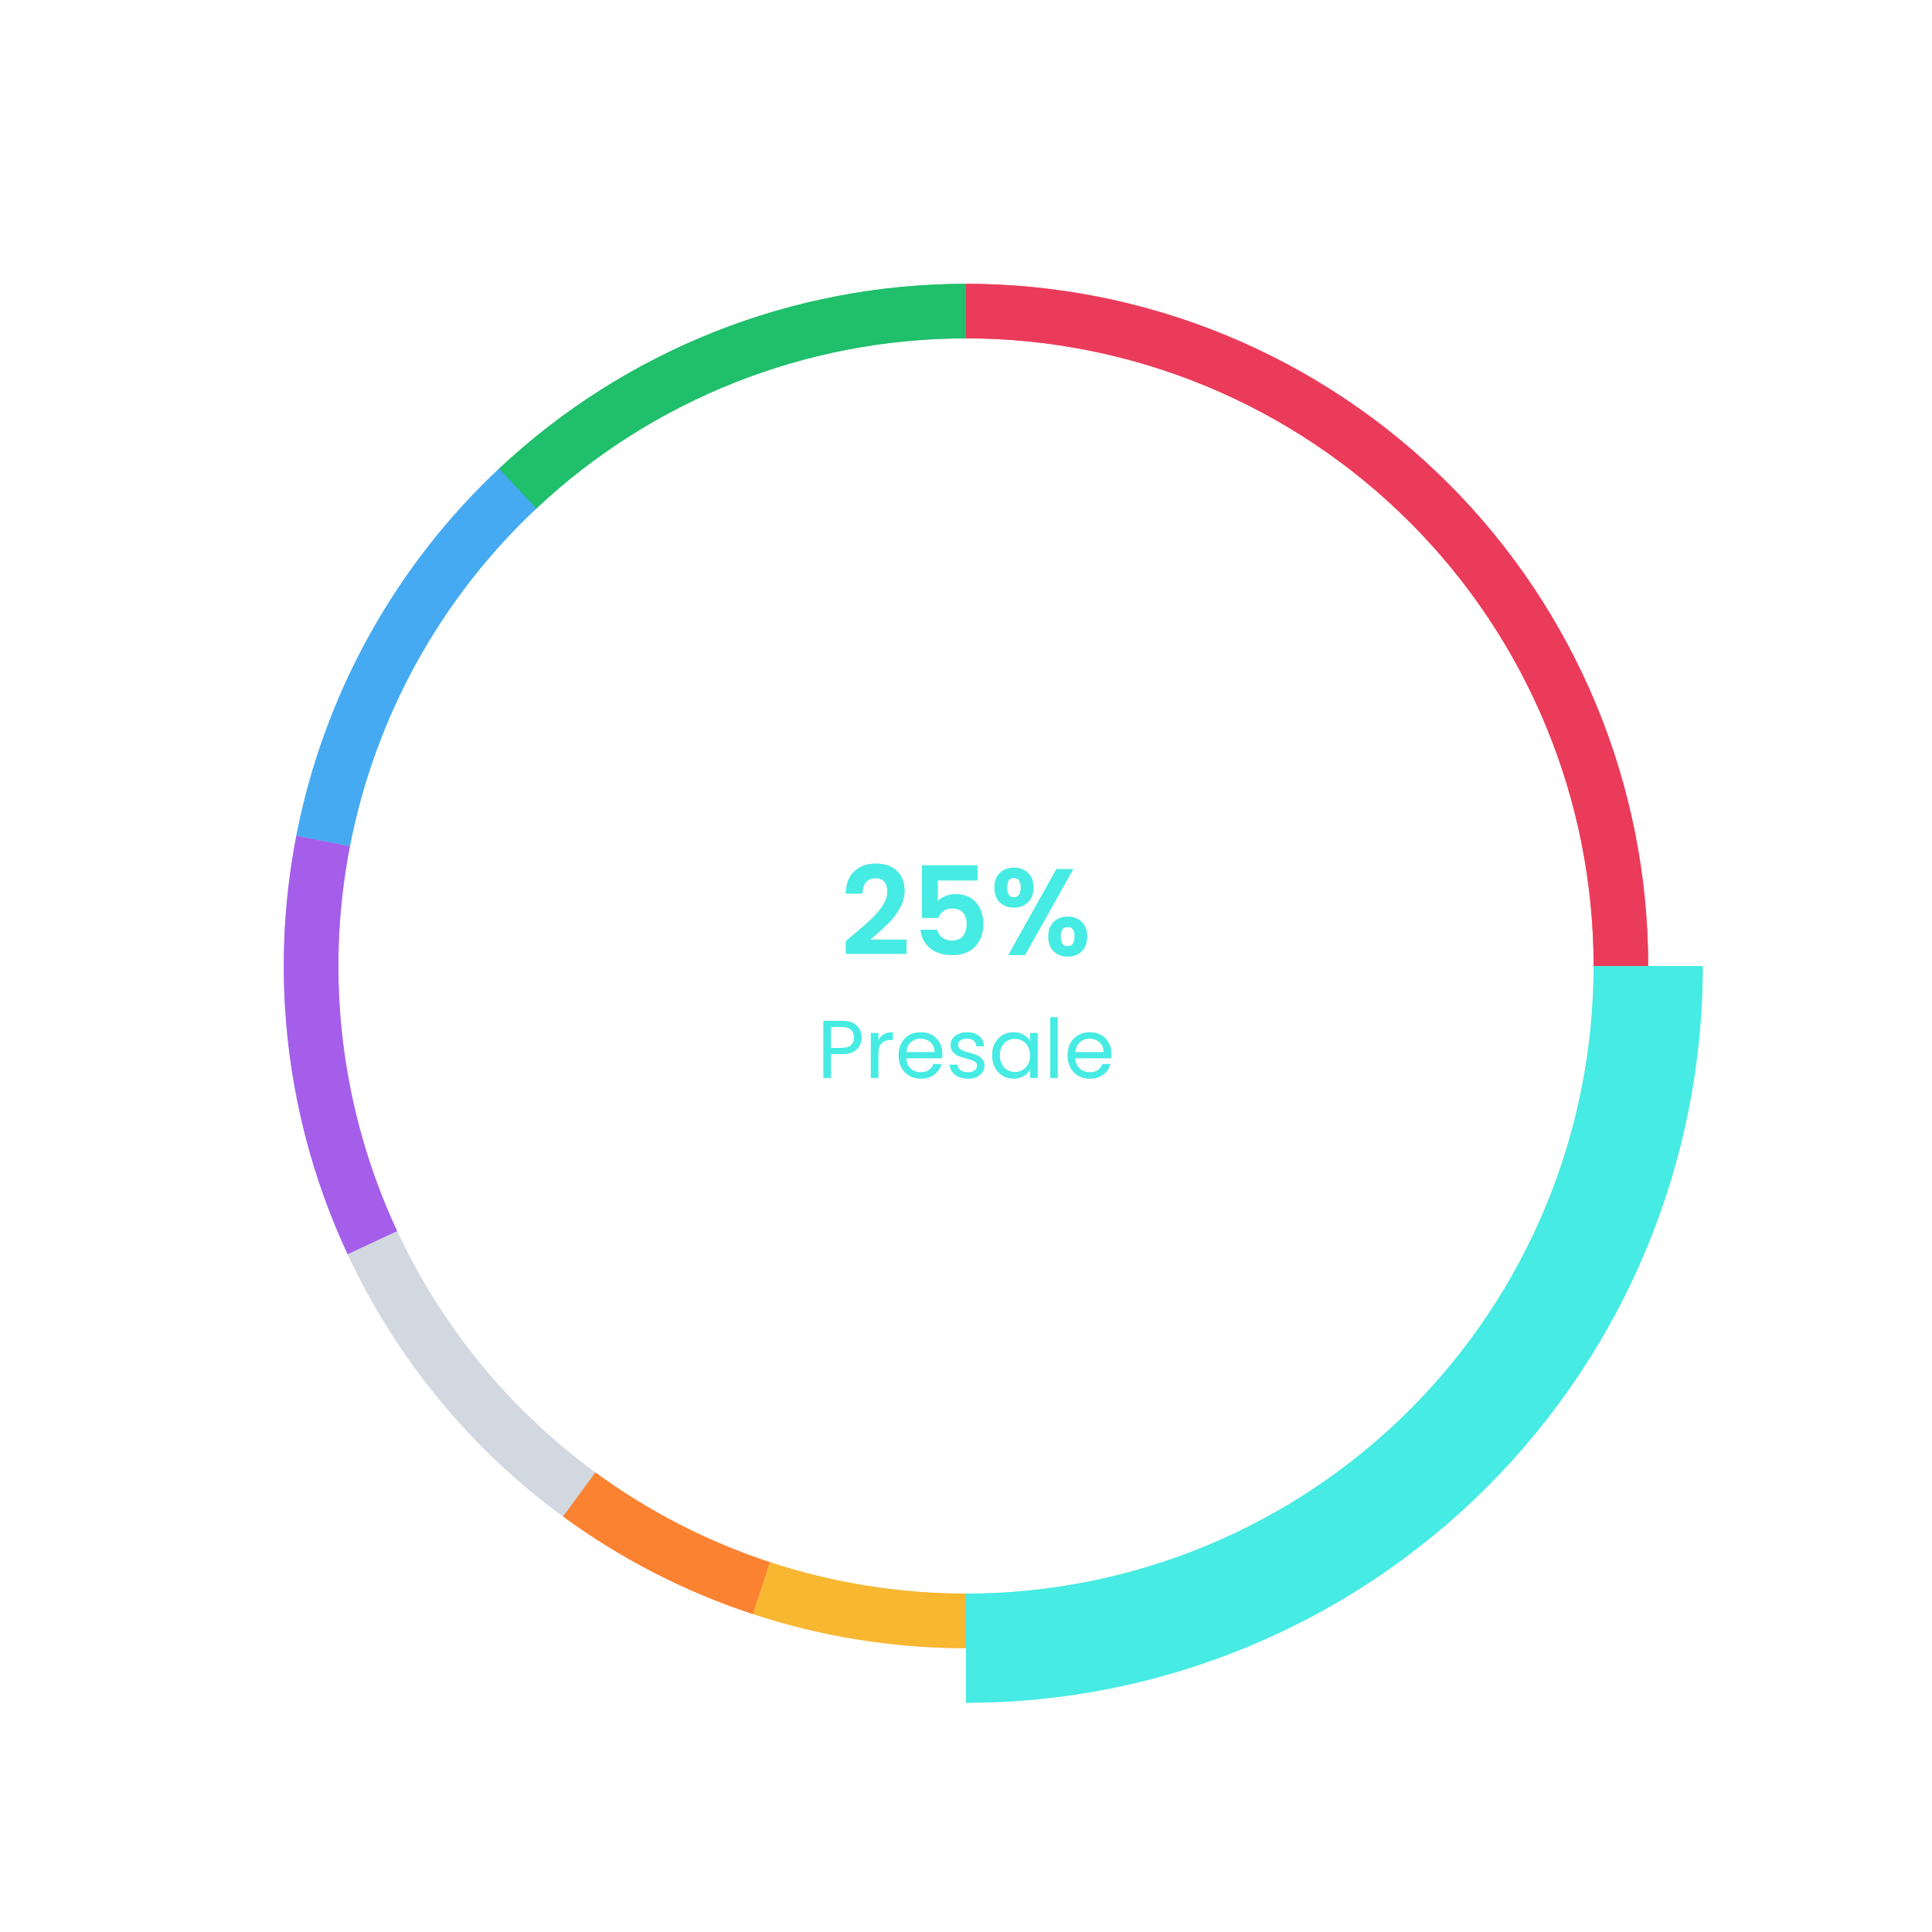 <svg width="708" height="708" viewBox="0 0 708 708" fill="none" xmlns="http://www.w3.org/2000/svg">
<g opacity="0.65" filter="url(#filter0_f_222_321)">
<path d="M354 114C385.517 114 416.726 120.208 445.844 132.269C474.962 144.33 501.42 162.008 523.706 184.294C545.992 206.58 563.67 233.038 575.731 262.156C587.792 291.274 594 322.483 594 354" stroke="#EB3B5A" stroke-width="20"/>
<path d="M118.409 308.207C128.08 258.455 153.253 213.042 190.32 178.476" stroke="#45AAF2" stroke-width="20"/>
<path d="M136.486 455.43C115.067 409.495 108.739 357.959 118.41 308.207" stroke="#A55EEA" stroke-width="20"/>
<path d="M212.255 547.669C179.633 523.794 153.571 492.065 136.486 455.427" stroke="#D1D8E0" stroke-width="20"/>
<path d="M279.04 581.99C255.115 574.124 232.578 562.541 212.255 547.667" stroke="#FA8231" stroke-width="20"/>
<path d="M353.999 593.995C328.538 593.995 303.239 589.943 279.052 581.992" stroke="#F7B731" stroke-width="20"/>
<path d="M189.708 179.049C234.207 137.262 292.956 114.002 354 114.002" stroke="#20BF6B" stroke-width="20"/>
<path d="M604 354C604 386.83 597.534 419.339 584.97 449.671C572.406 480.002 553.991 507.562 530.777 530.777C507.562 553.991 480.002 572.406 449.671 584.97C419.339 597.534 386.83 604 354 604" stroke="#46EBE3" stroke-width="40"/>
</g>
<path d="M354 114C385.517 114 416.726 120.208 445.844 132.269C474.962 144.33 501.42 162.008 523.706 184.294C545.992 206.58 563.67 233.038 575.731 262.156C587.792 291.274 594 322.483 594 354" stroke="#EB3B5A" stroke-width="20"/>
<path d="M118.409 308.207C128.08 258.455 153.253 213.042 190.32 178.476" stroke="#45AAF2" stroke-width="20"/>
<path d="M136.486 455.43C115.067 409.495 108.739 357.959 118.41 308.207" stroke="#A55EEA" stroke-width="20"/>
<path d="M212.255 547.669C179.633 523.794 153.571 492.065 136.486 455.427" stroke="#D1D8E0" stroke-width="20"/>
<path d="M279.04 581.99C255.115 574.124 232.578 562.541 212.255 547.667" stroke="#FA8231" stroke-width="20"/>
<path d="M353.999 593.995C328.538 593.995 303.239 589.943 279.052 581.992" stroke="#F7B731" stroke-width="20"/>
<path d="M189.708 179.049C234.207 137.262 292.956 114.002 354 114.002" stroke="#20BF6B" stroke-width="20"/>
<path d="M604 354C604 386.83 597.534 419.339 584.97 449.671C572.406 480.002 553.991 507.562 530.777 530.777C507.562 553.991 480.002 572.406 449.671 584.97C419.339 597.534 386.83 604 354 604" stroke="#46EBE3" stroke-width="40"/>
<g opacity="0.55" filter="url(#filter1_f_222_321)">
<path d="M312.31 342.89C315.19 340.49 317.485 338.495 319.195 336.905C320.905 335.285 322.33 333.605 323.47 331.865C324.61 330.125 325.18 328.415 325.18 326.735C325.18 325.205 324.82 324.005 324.1 323.135C323.38 322.265 322.27 321.83 320.77 321.83C319.27 321.83 318.115 322.34 317.305 323.36C316.495 324.35 316.075 325.715 316.045 327.455H309.925C310.045 323.855 311.11 321.125 313.12 319.265C315.16 317.405 317.74 316.475 320.86 316.475C324.28 316.475 326.905 317.39 328.735 319.22C330.565 321.02 331.48 323.405 331.48 326.375C331.48 328.715 330.85 330.95 329.59 333.08C328.33 335.21 326.89 337.07 325.27 338.66C323.65 340.22 321.535 342.11 318.925 344.33H332.2V349.55H309.97V344.87L312.31 342.89ZM358.22 322.64H343.64V330.335C344.27 329.555 345.17 328.925 346.34 328.445C347.51 327.935 348.755 327.68 350.075 327.68C352.475 327.68 354.44 328.205 355.97 329.255C357.5 330.305 358.61 331.655 359.3 333.305C359.99 334.925 360.335 336.665 360.335 338.525C360.335 341.975 359.345 344.75 357.365 346.85C355.415 348.95 352.625 350 348.995 350C345.575 350 342.845 349.145 340.805 347.435C338.765 345.725 337.61 343.49 337.34 340.73H343.46C343.73 341.93 344.33 342.89 345.26 343.61C346.22 344.33 347.435 344.69 348.905 344.69C350.675 344.69 352.01 344.135 352.91 343.025C353.81 341.915 354.26 340.445 354.26 338.615C354.26 336.755 353.795 335.345 352.865 334.385C351.965 333.395 350.63 332.9 348.86 332.9C347.6 332.9 346.55 333.215 345.71 333.845C344.87 334.475 344.27 335.315 343.91 336.365H337.88V317.105H358.22V322.64ZM364.41 325.25C364.41 322.97 365.07 321.185 366.39 319.895C367.74 318.605 369.465 317.96 371.565 317.96C373.665 317.96 375.375 318.605 376.695 319.895C378.045 321.185 378.72 322.97 378.72 325.25C378.72 327.56 378.045 329.36 376.695 330.65C375.375 331.94 373.665 332.585 371.565 332.585C369.465 332.585 367.74 331.94 366.39 330.65C365.07 329.36 364.41 327.56 364.41 325.25ZM393.3 318.5L375.615 350H369.495L387.135 318.5H393.3ZM371.52 321.74C369.87 321.74 369.045 322.91 369.045 325.25C369.045 327.62 369.87 328.805 371.52 328.805C372.33 328.805 372.96 328.52 373.41 327.95C373.86 327.35 374.085 326.45 374.085 325.25C374.085 322.91 373.23 321.74 371.52 321.74ZM384.165 343.205C384.165 340.895 384.825 339.11 386.145 337.85C387.495 336.56 389.22 335.915 391.32 335.915C393.42 335.915 395.115 336.56 396.405 337.85C397.725 339.11 398.385 340.895 398.385 343.205C398.385 345.515 397.725 347.315 396.405 348.605C395.115 349.895 393.42 350.54 391.32 350.54C389.19 350.54 387.465 349.895 386.145 348.605C384.825 347.315 384.165 345.515 384.165 343.205ZM391.275 339.695C389.565 339.695 388.71 340.865 388.71 343.205C388.71 345.575 389.565 346.76 391.275 346.76C392.955 346.76 393.795 345.575 393.795 343.205C393.795 340.865 392.955 339.695 391.275 339.695ZM315.739 380.21C315.739 381.95 315.139 383.4 313.939 384.56C312.759 385.7 310.949 386.27 308.509 386.27H304.489V395H301.759V374.09H308.509C310.869 374.09 312.659 374.66 313.879 375.8C315.119 376.94 315.739 378.41 315.739 380.21ZM308.509 384.02C310.029 384.02 311.149 383.69 311.869 383.03C312.589 382.37 312.949 381.43 312.949 380.21C312.949 377.63 311.469 376.34 308.509 376.34H304.489V384.02H308.509ZM321.862 381.23C322.342 380.29 323.022 379.56 323.902 379.04C324.802 378.52 325.892 378.26 327.172 378.26V381.08H326.452C323.392 381.08 321.862 382.74 321.862 386.06V395H319.132V378.56H321.862V381.23ZM345.324 386.15C345.324 386.67 345.294 387.22 345.234 387.8H332.094C332.194 389.42 332.744 390.69 333.744 391.61C334.764 392.51 335.994 392.96 337.434 392.96C338.614 392.96 339.594 392.69 340.374 392.15C341.174 391.59 341.734 390.85 342.054 389.93H344.994C344.554 391.51 343.674 392.8 342.354 393.8C341.034 394.78 339.394 395.27 337.434 395.27C335.874 395.27 334.474 394.92 333.234 394.22C332.014 393.52 331.054 392.53 330.354 391.25C329.654 389.95 329.304 388.45 329.304 386.75C329.304 385.05 329.644 383.56 330.324 382.28C331.004 381 331.954 380.02 333.174 379.34C334.414 378.64 335.834 378.29 337.434 378.29C338.994 378.29 340.374 378.63 341.574 379.31C342.774 379.99 343.694 380.93 344.334 382.13C344.994 383.31 345.324 384.65 345.324 386.15ZM342.504 385.58C342.504 384.54 342.274 383.65 341.814 382.91C341.354 382.15 340.724 381.58 339.924 381.2C339.144 380.8 338.274 380.6 337.314 380.6C335.934 380.6 334.754 381.04 333.774 381.92C332.814 382.8 332.264 384.02 332.124 385.58H342.504ZM354.747 395.27C353.487 395.27 352.357 395.06 351.357 394.64C350.357 394.2 349.567 393.6 348.987 392.84C348.407 392.06 348.087 391.17 348.027 390.17H350.847C350.927 390.99 351.307 391.66 351.987 392.18C352.687 392.7 353.597 392.96 354.717 392.96C355.757 392.96 356.577 392.73 357.177 392.27C357.777 391.81 358.077 391.23 358.077 390.53C358.077 389.81 357.757 389.28 357.117 388.94C356.477 388.58 355.487 388.23 354.147 387.89C352.927 387.57 351.927 387.25 351.147 386.93C350.387 386.59 349.727 386.1 349.167 385.46C348.627 384.8 348.357 383.94 348.357 382.88C348.357 382.04 348.607 381.27 349.107 380.57C349.607 379.87 350.317 379.32 351.237 378.92C352.157 378.5 353.207 378.29 354.387 378.29C356.207 378.29 357.677 378.75 358.797 379.67C359.917 380.59 360.517 381.85 360.597 383.45H357.867C357.807 382.59 357.457 381.9 356.817 381.38C356.197 380.86 355.357 380.6 354.297 380.6C353.317 380.6 352.537 380.81 351.957 381.23C351.377 381.65 351.087 382.2 351.087 382.88C351.087 383.42 351.257 383.87 351.597 384.23C351.957 384.57 352.397 384.85 352.917 385.07C353.457 385.27 354.197 385.5 355.137 385.76C356.317 386.08 357.277 386.4 358.017 386.72C358.757 387.02 359.387 387.48 359.907 388.1C360.447 388.72 360.727 389.53 360.747 390.53C360.747 391.43 360.497 392.24 359.997 392.96C359.497 393.68 358.787 394.25 357.867 394.67C356.967 395.07 355.927 395.27 354.747 395.27ZM363.581 386.72C363.581 385.04 363.921 383.57 364.601 382.31C365.281 381.03 366.211 380.04 367.391 379.34C368.591 378.64 369.921 378.29 371.381 378.29C372.821 378.29 374.071 378.6 375.131 379.22C376.191 379.84 376.981 380.62 377.501 381.56V378.56H380.261V395H377.501V391.94C376.961 392.9 376.151 393.7 375.071 394.34C374.011 394.96 372.771 395.27 371.351 395.27C369.891 395.27 368.571 394.91 367.391 394.19C366.211 393.47 365.281 392.46 364.601 391.16C363.921 389.86 363.581 388.38 363.581 386.72ZM377.501 386.75C377.501 385.51 377.251 384.43 376.751 383.51C376.251 382.59 375.571 381.89 374.711 381.41C373.871 380.91 372.941 380.66 371.921 380.66C370.901 380.66 369.971 380.9 369.131 381.38C368.291 381.86 367.621 382.56 367.121 383.48C366.621 384.4 366.371 385.48 366.371 386.72C366.371 387.98 366.621 389.08 367.121 390.02C367.621 390.94 368.291 391.65 369.131 392.15C369.971 392.63 370.901 392.87 371.921 392.87C372.941 392.87 373.871 392.63 374.711 392.15C375.571 391.65 376.251 390.94 376.751 390.02C377.251 389.08 377.501 387.99 377.501 386.75ZM387.604 372.8V395H384.874V372.8H387.604ZM407.257 386.15C407.257 386.67 407.227 387.22 407.167 387.8H394.027C394.127 389.42 394.677 390.69 395.677 391.61C396.697 392.51 397.927 392.96 399.367 392.96C400.547 392.96 401.527 392.69 402.307 392.15C403.107 391.59 403.667 390.85 403.987 389.93H406.927C406.487 391.51 405.607 392.8 404.287 393.8C402.967 394.78 401.327 395.27 399.367 395.27C397.807 395.27 396.407 394.92 395.167 394.22C393.947 393.52 392.987 392.53 392.287 391.25C391.587 389.95 391.237 388.45 391.237 386.75C391.237 385.05 391.577 383.56 392.257 382.28C392.937 381 393.887 380.02 395.107 379.34C396.347 378.64 397.767 378.29 399.367 378.29C400.927 378.29 402.307 378.63 403.507 379.31C404.707 379.99 405.627 380.93 406.267 382.13C406.927 383.31 407.257 384.65 407.257 386.15ZM404.437 385.58C404.437 384.54 404.207 383.65 403.747 382.91C403.287 382.15 402.657 381.58 401.857 381.2C401.077 380.8 400.207 380.6 399.247 380.6C397.867 380.6 396.687 381.04 395.707 381.92C394.747 382.8 394.197 384.02 394.057 385.58H404.437Z" fill="#46EBE3"/>
</g>
<path d="M312.31 342.89C315.19 340.49 317.485 338.495 319.195 336.905C320.905 335.285 322.33 333.605 323.47 331.865C324.61 330.125 325.18 328.415 325.18 326.735C325.18 325.205 324.82 324.005 324.1 323.135C323.38 322.265 322.27 321.83 320.77 321.83C319.27 321.83 318.115 322.34 317.305 323.36C316.495 324.35 316.075 325.715 316.045 327.455H309.925C310.045 323.855 311.11 321.125 313.12 319.265C315.16 317.405 317.74 316.475 320.86 316.475C324.28 316.475 326.905 317.39 328.735 319.22C330.565 321.02 331.48 323.405 331.48 326.375C331.48 328.715 330.85 330.95 329.59 333.08C328.33 335.21 326.89 337.07 325.27 338.66C323.65 340.22 321.535 342.11 318.925 344.33H332.2V349.55H309.97V344.87L312.31 342.89ZM358.22 322.64H343.64V330.335C344.27 329.555 345.17 328.925 346.34 328.445C347.51 327.935 348.755 327.68 350.075 327.68C352.475 327.68 354.44 328.205 355.97 329.255C357.5 330.305 358.61 331.655 359.3 333.305C359.99 334.925 360.335 336.665 360.335 338.525C360.335 341.975 359.345 344.75 357.365 346.85C355.415 348.95 352.625 350 348.995 350C345.575 350 342.845 349.145 340.805 347.435C338.765 345.725 337.61 343.49 337.34 340.73H343.46C343.73 341.93 344.33 342.89 345.26 343.61C346.22 344.33 347.435 344.69 348.905 344.69C350.675 344.69 352.01 344.135 352.91 343.025C353.81 341.915 354.26 340.445 354.26 338.615C354.26 336.755 353.795 335.345 352.865 334.385C351.965 333.395 350.63 332.9 348.86 332.9C347.6 332.9 346.55 333.215 345.71 333.845C344.87 334.475 344.27 335.315 343.91 336.365H337.88V317.105H358.22V322.64ZM364.41 325.25C364.41 322.97 365.07 321.185 366.39 319.895C367.74 318.605 369.465 317.96 371.565 317.96C373.665 317.96 375.375 318.605 376.695 319.895C378.045 321.185 378.72 322.97 378.72 325.25C378.72 327.56 378.045 329.36 376.695 330.65C375.375 331.94 373.665 332.585 371.565 332.585C369.465 332.585 367.74 331.94 366.39 330.65C365.07 329.36 364.41 327.56 364.41 325.25ZM393.3 318.5L375.615 350H369.495L387.135 318.5H393.3ZM371.52 321.74C369.87 321.74 369.045 322.91 369.045 325.25C369.045 327.62 369.87 328.805 371.52 328.805C372.33 328.805 372.96 328.52 373.41 327.95C373.86 327.35 374.085 326.45 374.085 325.25C374.085 322.91 373.23 321.74 371.52 321.74ZM384.165 343.205C384.165 340.895 384.825 339.11 386.145 337.85C387.495 336.56 389.22 335.915 391.32 335.915C393.42 335.915 395.115 336.56 396.405 337.85C397.725 339.11 398.385 340.895 398.385 343.205C398.385 345.515 397.725 347.315 396.405 348.605C395.115 349.895 393.42 350.54 391.32 350.54C389.19 350.54 387.465 349.895 386.145 348.605C384.825 347.315 384.165 345.515 384.165 343.205ZM391.275 339.695C389.565 339.695 388.71 340.865 388.71 343.205C388.71 345.575 389.565 346.76 391.275 346.76C392.955 346.76 393.795 345.575 393.795 343.205C393.795 340.865 392.955 339.695 391.275 339.695ZM315.739 380.21C315.739 381.95 315.139 383.4 313.939 384.56C312.759 385.7 310.949 386.27 308.509 386.27H304.489V395H301.759V374.09H308.509C310.869 374.09 312.659 374.66 313.879 375.8C315.119 376.94 315.739 378.41 315.739 380.21ZM308.509 384.02C310.029 384.02 311.149 383.69 311.869 383.03C312.589 382.37 312.949 381.43 312.949 380.21C312.949 377.63 311.469 376.34 308.509 376.34H304.489V384.02H308.509ZM321.862 381.23C322.342 380.29 323.022 379.56 323.902 379.04C324.802 378.52 325.892 378.26 327.172 378.26V381.08H326.452C323.392 381.08 321.862 382.74 321.862 386.06V395H319.132V378.56H321.862V381.23ZM345.324 386.15C345.324 386.67 345.294 387.22 345.234 387.8H332.094C332.194 389.42 332.744 390.69 333.744 391.61C334.764 392.51 335.994 392.96 337.434 392.96C338.614 392.96 339.594 392.69 340.374 392.15C341.174 391.59 341.734 390.85 342.054 389.93H344.994C344.554 391.51 343.674 392.8 342.354 393.8C341.034 394.78 339.394 395.27 337.434 395.27C335.874 395.27 334.474 394.92 333.234 394.22C332.014 393.52 331.054 392.53 330.354 391.25C329.654 389.95 329.304 388.45 329.304 386.75C329.304 385.05 329.644 383.56 330.324 382.28C331.004 381 331.954 380.02 333.174 379.34C334.414 378.64 335.834 378.29 337.434 378.29C338.994 378.29 340.374 378.63 341.574 379.31C342.774 379.99 343.694 380.93 344.334 382.13C344.994 383.31 345.324 384.65 345.324 386.15ZM342.504 385.58C342.504 384.54 342.274 383.65 341.814 382.91C341.354 382.15 340.724 381.58 339.924 381.2C339.144 380.8 338.274 380.6 337.314 380.6C335.934 380.6 334.754 381.04 333.774 381.92C332.814 382.8 332.264 384.02 332.124 385.58H342.504ZM354.747 395.27C353.487 395.27 352.357 395.06 351.357 394.64C350.357 394.2 349.567 393.6 348.987 392.84C348.407 392.06 348.087 391.17 348.027 390.17H350.847C350.927 390.99 351.307 391.66 351.987 392.18C352.687 392.7 353.597 392.96 354.717 392.96C355.757 392.96 356.577 392.73 357.177 392.27C357.777 391.81 358.077 391.23 358.077 390.53C358.077 389.81 357.757 389.28 357.117 388.94C356.477 388.58 355.487 388.23 354.147 387.89C352.927 387.57 351.927 387.25 351.147 386.93C350.387 386.59 349.727 386.1 349.167 385.46C348.627 384.8 348.357 383.94 348.357 382.88C348.357 382.04 348.607 381.27 349.107 380.57C349.607 379.87 350.317 379.32 351.237 378.92C352.157 378.5 353.207 378.29 354.387 378.29C356.207 378.29 357.677 378.75 358.797 379.67C359.917 380.59 360.517 381.85 360.597 383.45H357.867C357.807 382.59 357.457 381.9 356.817 381.38C356.197 380.86 355.357 380.6 354.297 380.6C353.317 380.6 352.537 380.81 351.957 381.23C351.377 381.65 351.087 382.2 351.087 382.88C351.087 383.42 351.257 383.87 351.597 384.23C351.957 384.57 352.397 384.85 352.917 385.07C353.457 385.27 354.197 385.5 355.137 385.76C356.317 386.08 357.277 386.4 358.017 386.72C358.757 387.02 359.387 387.48 359.907 388.1C360.447 388.72 360.727 389.53 360.747 390.53C360.747 391.43 360.497 392.24 359.997 392.96C359.497 393.68 358.787 394.25 357.867 394.67C356.967 395.07 355.927 395.27 354.747 395.27ZM363.581 386.72C363.581 385.04 363.921 383.57 364.601 382.31C365.281 381.03 366.211 380.04 367.391 379.34C368.591 378.64 369.921 378.29 371.381 378.29C372.821 378.29 374.071 378.6 375.131 379.22C376.191 379.84 376.981 380.62 377.501 381.56V378.56H380.261V395H377.501V391.94C376.961 392.9 376.151 393.7 375.071 394.34C374.011 394.96 372.771 395.27 371.351 395.27C369.891 395.27 368.571 394.91 367.391 394.19C366.211 393.47 365.281 392.46 364.601 391.16C363.921 389.86 363.581 388.38 363.581 386.72ZM377.501 386.75C377.501 385.51 377.251 384.43 376.751 383.51C376.251 382.59 375.571 381.89 374.711 381.41C373.871 380.91 372.941 380.66 371.921 380.66C370.901 380.66 369.971 380.9 369.131 381.38C368.291 381.86 367.621 382.56 367.121 383.48C366.621 384.4 366.371 385.48 366.371 386.72C366.371 387.98 366.621 389.08 367.121 390.02C367.621 390.94 368.291 391.65 369.131 392.15C369.971 392.63 370.901 392.87 371.921 392.87C372.941 392.87 373.871 392.63 374.711 392.15C375.571 391.65 376.251 390.94 376.751 390.02C377.251 389.08 377.501 387.99 377.501 386.75ZM387.604 372.8V395H384.874V372.8H387.604ZM407.257 386.15C407.257 386.67 407.227 387.22 407.167 387.8H394.027C394.127 389.42 394.677 390.69 395.677 391.61C396.697 392.51 397.927 392.96 399.367 392.96C400.547 392.96 401.527 392.69 402.307 392.15C403.107 391.59 403.667 390.85 403.987 389.93H406.927C406.487 391.51 405.607 392.8 404.287 393.8C402.967 394.78 401.327 395.27 399.367 395.27C397.807 395.27 396.407 394.92 395.167 394.22C393.947 393.52 392.987 392.53 392.287 391.25C391.587 389.95 391.237 388.45 391.237 386.75C391.237 385.05 391.577 383.56 392.257 382.28C392.937 381 393.887 380.02 395.107 379.34C396.347 378.64 397.767 378.29 399.367 378.29C400.927 378.29 402.307 378.63 403.507 379.31C404.707 379.99 405.627 380.93 406.267 382.13C406.927 383.31 407.257 384.65 407.257 386.15ZM404.437 385.58C404.437 384.54 404.207 383.65 403.747 382.91C403.287 382.15 402.657 381.58 401.857 381.2C401.077 380.8 400.207 380.6 399.247 380.6C397.867 380.6 396.687 381.04 395.707 381.92C394.747 382.8 394.197 384.02 394.057 385.58H404.437Z" fill="#46EBE3"/>
<defs>
<filter id="filter0_f_222_321" x="44" y="44" width="640" height="640" filterUnits="userSpaceOnUse" color-interpolation-filters="sRGB">
<feFlood flood-opacity="0" result="BackgroundImageFix"/>
<feBlend mode="normal" in="SourceGraphic" in2="BackgroundImageFix" result="shape"/>
<feGaussianBlur stdDeviation="30" result="effect1_foregroundBlur_222_321"/>
</filter>
<filter id="filter1_f_222_321" x="251.759" y="266.475" width="205.498" height="178.795" filterUnits="userSpaceOnUse" color-interpolation-filters="sRGB">
<feFlood flood-opacity="0" result="BackgroundImageFix"/>
<feBlend mode="normal" in="SourceGraphic" in2="BackgroundImageFix" result="shape"/>
<feGaussianBlur stdDeviation="25" result="effect1_foregroundBlur_222_321"/>
</filter>
</defs>
</svg>

